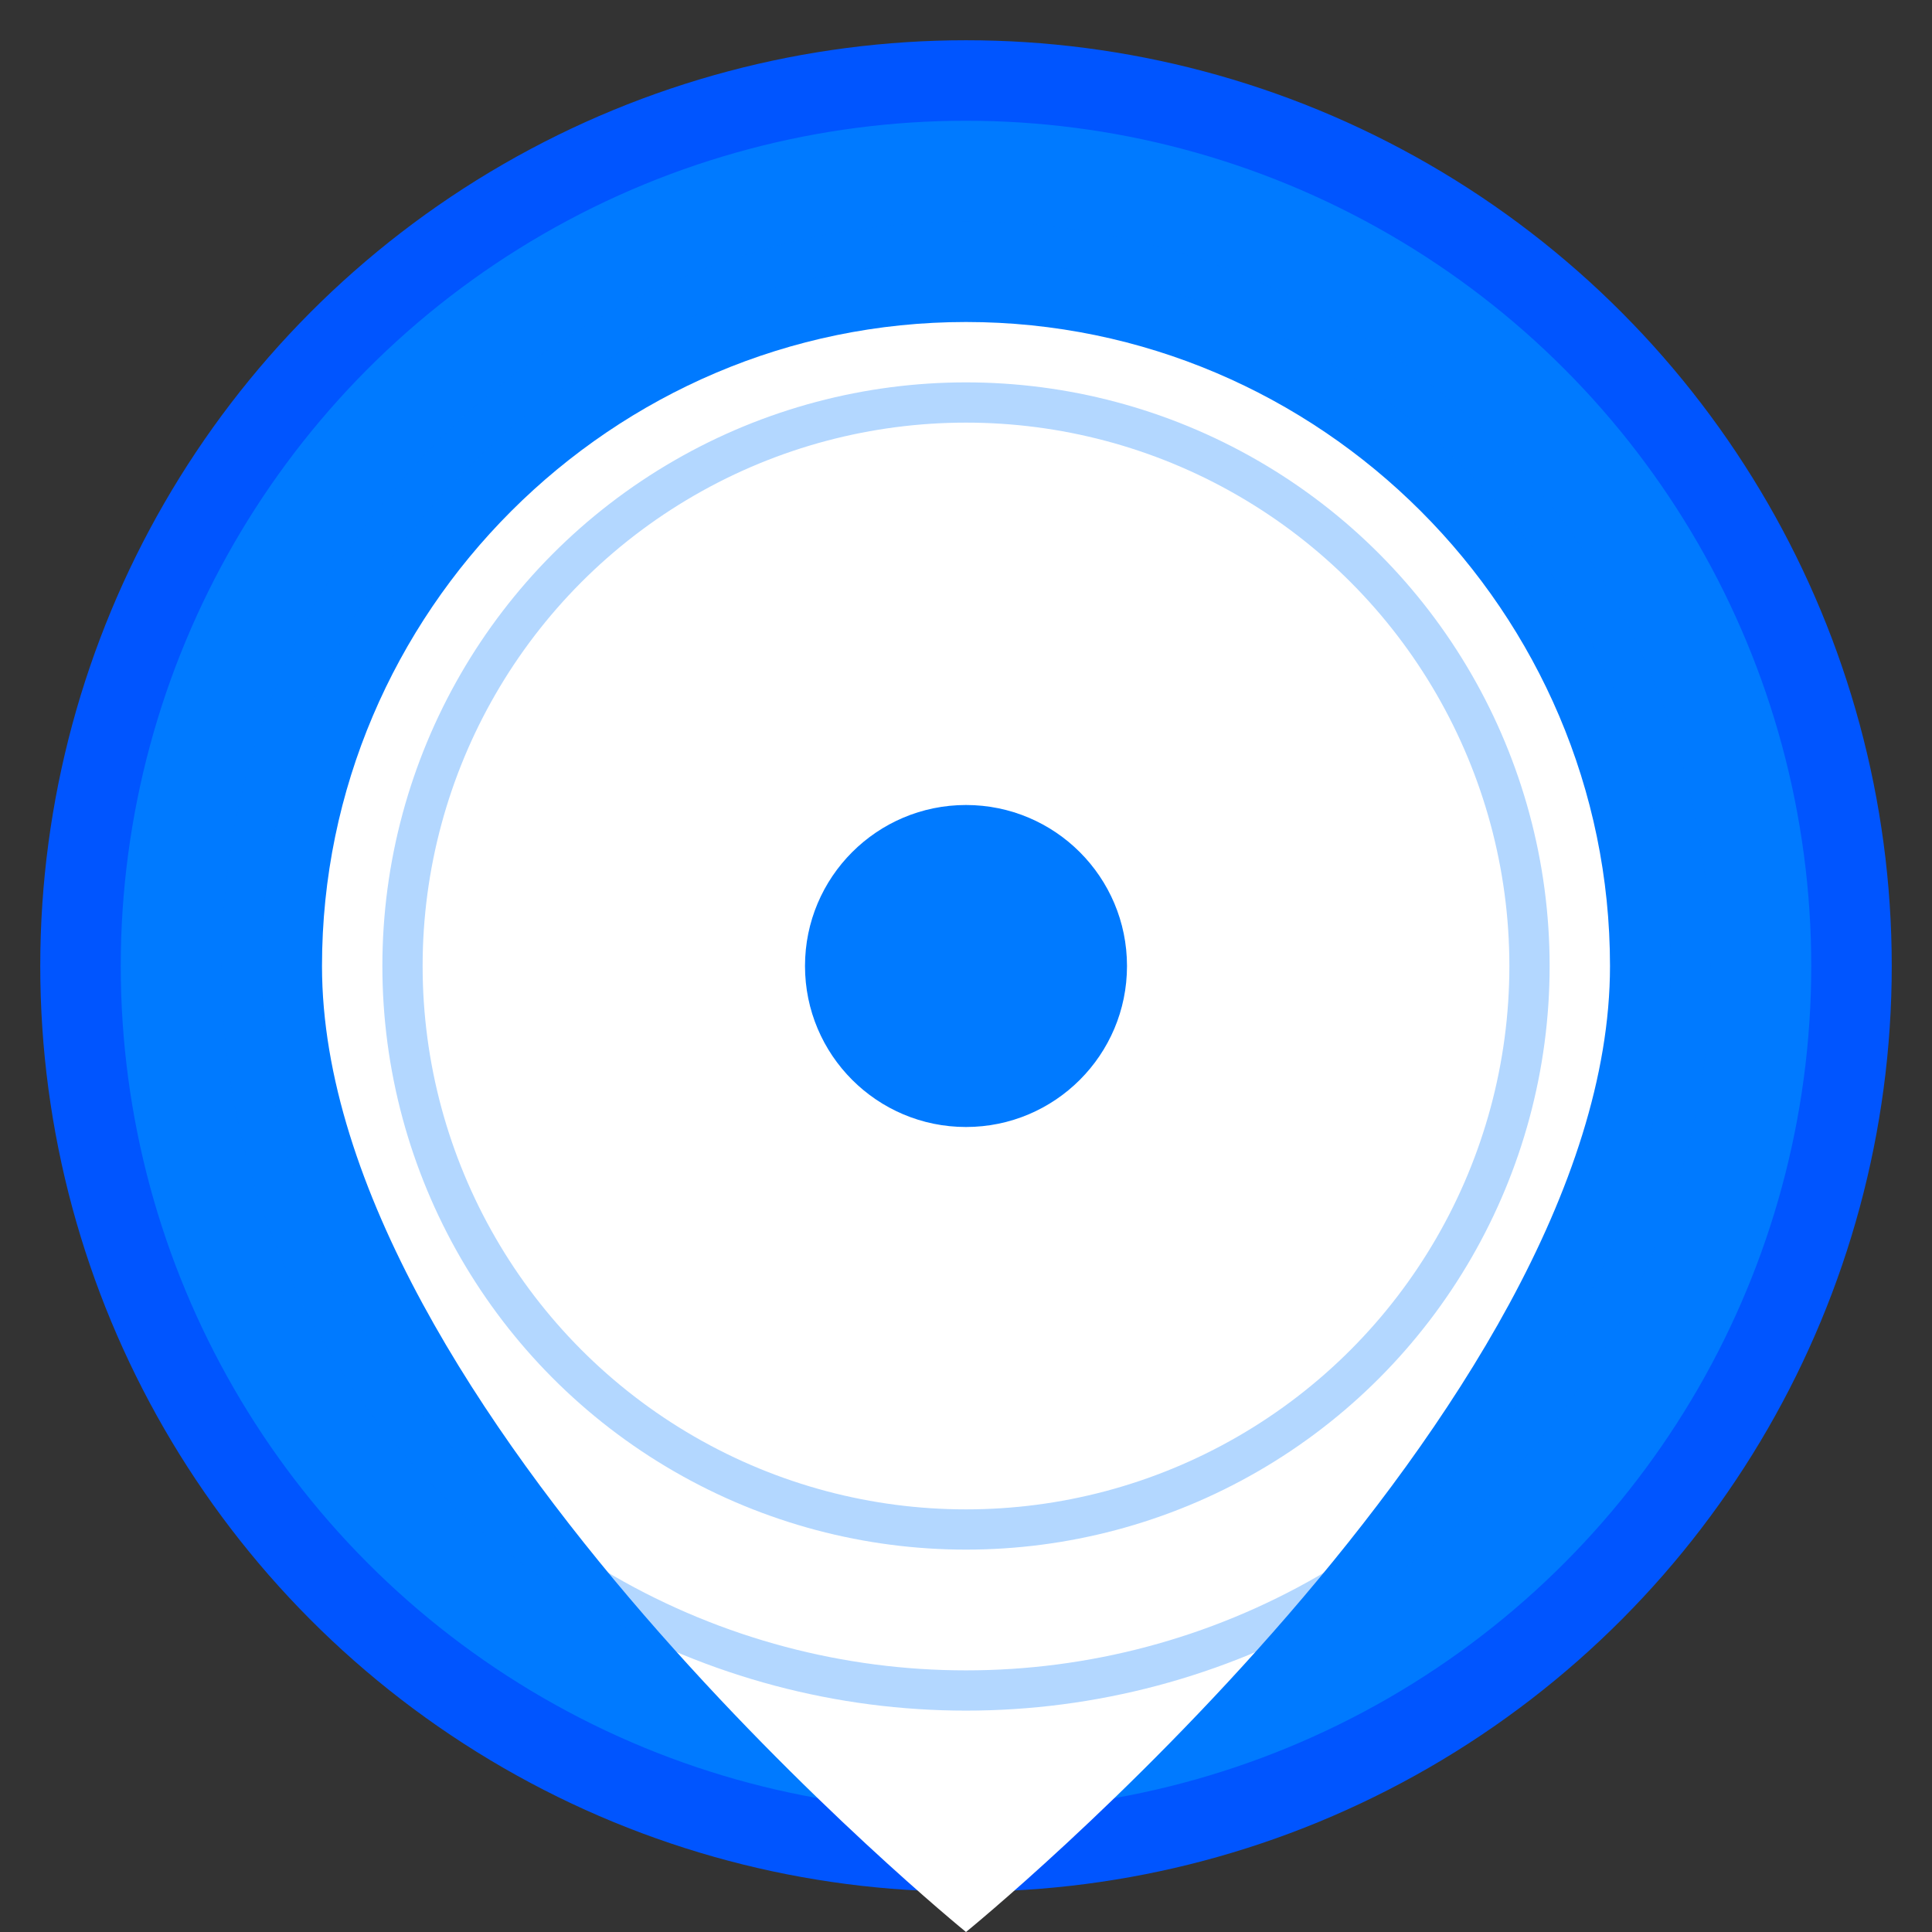 <?xml version="1.0" encoding="UTF-8"?>
<svg xmlns="http://www.w3.org/2000/svg" viewBox="0 0 24 24">
  <rect x="0" y="0" width="24" height="24" fill="#333333" stroke="none"/>
  <!-- 背景圓形 -->
  <circle cx="12" cy="12" r="11" fill="#007AFF" stroke="#0055FF" stroke-width="1"/>
  
  <!-- 定位針 -->
  <path d="M12 4c-4.4 0-8 3.6-8 8 0 5.5 8 12 8 12s8-6.5 8-12c0-4.4-3.6-8-8-8z" fill="#FFFFFF"/>
  
  <!-- 中心點 -->
  <circle cx="12" cy="12" r="2" fill="#007AFF"/>
  
  <!-- 脈動效果 -->
  <circle cx="12" cy="12" r="9" fill="none" stroke="#007AFF" stroke-width="0.5" stroke-opacity="0.3"/>
  <circle cx="12" cy="12" r="7" fill="none" stroke="#007AFF" stroke-width="0.5" stroke-opacity="0.3"/>
</svg> 